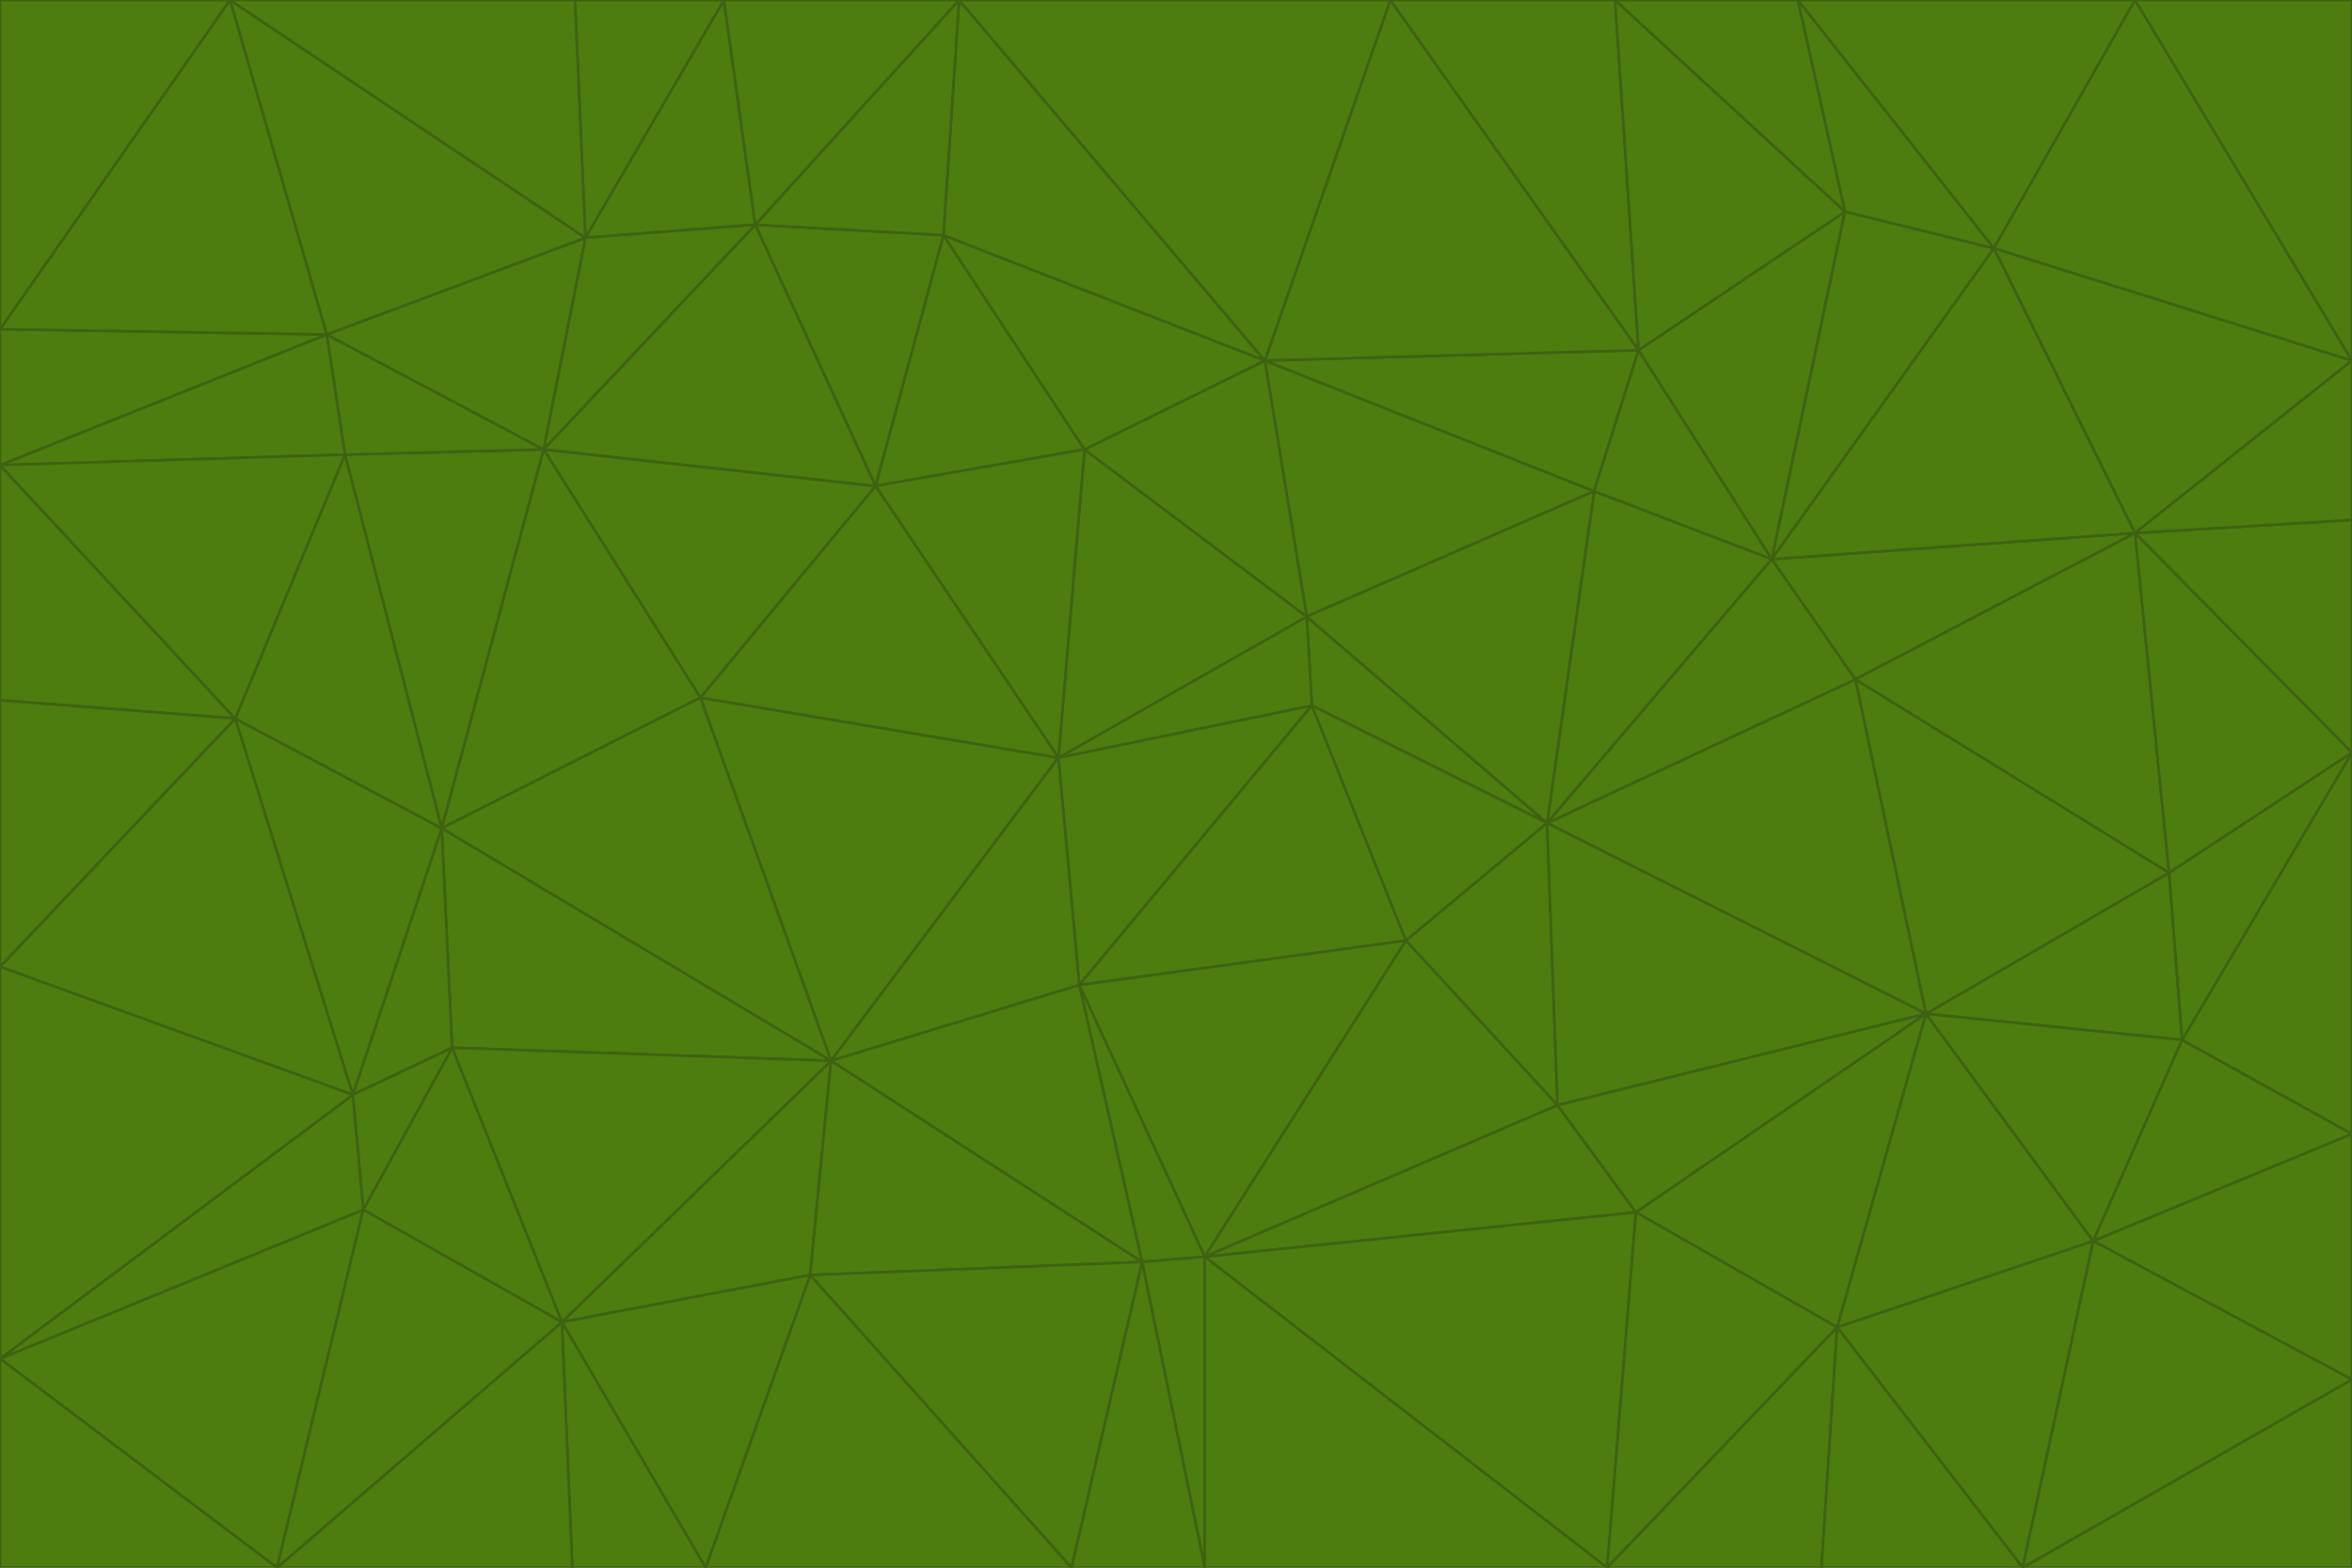 <svg id="visual" viewBox="0 0 900 600" width="900" height="600" xmlns="http://www.w3.org/2000/svg" xmlns:xlink="http://www.w3.org/1999/xlink" version="1.1"><g stroke-width="1" stroke-linejoin="bevel"><path d="M405 290L413 377L502 270Z" fill="#4d7c0f" stroke="#3f6212"></path><path d="M413 377L538 360L502 270Z" fill="#4d7c0f" stroke="#3f6212"></path><path d="M592 315L500 236L502 270Z" fill="#4d7c0f" stroke="#3f6212"></path><path d="M502 270L500 236L405 290Z" fill="#4d7c0f" stroke="#3f6212"></path><path d="M538 360L592 315L502 270Z" fill="#4d7c0f" stroke="#3f6212"></path><path d="M413 377L461 481L538 360Z" fill="#4d7c0f" stroke="#3f6212"></path><path d="M538 360L596 423L592 315Z" fill="#4d7c0f" stroke="#3f6212"></path><path d="M413 377L437 483L461 481Z" fill="#4d7c0f" stroke="#3f6212"></path><path d="M461 481L596 423L538 360Z" fill="#4d7c0f" stroke="#3f6212"></path><path d="M500 236L415 172L405 290Z" fill="#4d7c0f" stroke="#3f6212"></path><path d="M268 267L318 406L405 290Z" fill="#4d7c0f" stroke="#3f6212"></path><path d="M405 290L318 406L413 377Z" fill="#4d7c0f" stroke="#3f6212"></path><path d="M413 377L318 406L437 483Z" fill="#4d7c0f" stroke="#3f6212"></path><path d="M610 188L484 138L500 236Z" fill="#4d7c0f" stroke="#3f6212"></path><path d="M500 236L484 138L415 172Z" fill="#4d7c0f" stroke="#3f6212"></path><path d="M361 90L335 186L415 172Z" fill="#4d7c0f" stroke="#3f6212"></path><path d="M415 172L335 186L405 290Z" fill="#4d7c0f" stroke="#3f6212"></path><path d="M678 214L610 188L592 315Z" fill="#4d7c0f" stroke="#3f6212"></path><path d="M592 315L610 188L500 236Z" fill="#4d7c0f" stroke="#3f6212"></path><path d="M335 186L268 267L405 290Z" fill="#4d7c0f" stroke="#3f6212"></path><path d="M461 481L626 464L596 423Z" fill="#4d7c0f" stroke="#3f6212"></path><path d="M737 388L710 260L592 315Z" fill="#4d7c0f" stroke="#3f6212"></path><path d="M215 506L310 488L318 406Z" fill="#4d7c0f" stroke="#3f6212"></path><path d="M318 406L310 488L437 483Z" fill="#4d7c0f" stroke="#3f6212"></path><path d="M710 260L678 214L592 315Z" fill="#4d7c0f" stroke="#3f6212"></path><path d="M610 188L627 134L484 138Z" fill="#4d7c0f" stroke="#3f6212"></path><path d="M678 214L627 134L610 188Z" fill="#4d7c0f" stroke="#3f6212"></path><path d="M737 388L592 315L596 423Z" fill="#4d7c0f" stroke="#3f6212"></path><path d="M678 214L706 81L627 134Z" fill="#4d7c0f" stroke="#3f6212"></path><path d="M484 138L361 90L415 172Z" fill="#4d7c0f" stroke="#3f6212"></path><path d="M335 186L208 172L268 267Z" fill="#4d7c0f" stroke="#3f6212"></path><path d="M367 0L361 90L484 138Z" fill="#4d7c0f" stroke="#3f6212"></path><path d="M437 483L461 600L461 481Z" fill="#4d7c0f" stroke="#3f6212"></path><path d="M461 481L615 600L626 464Z" fill="#4d7c0f" stroke="#3f6212"></path><path d="M410 600L461 600L437 483Z" fill="#4d7c0f" stroke="#3f6212"></path><path d="M310 488L410 600L437 483Z" fill="#4d7c0f" stroke="#3f6212"></path><path d="M626 464L737 388L596 423Z" fill="#4d7c0f" stroke="#3f6212"></path><path d="M703 508L737 388L626 464Z" fill="#4d7c0f" stroke="#3f6212"></path><path d="M208 172L169 317L268 267Z" fill="#4d7c0f" stroke="#3f6212"></path><path d="M268 267L169 317L318 406Z" fill="#4d7c0f" stroke="#3f6212"></path><path d="M361 90L289 86L335 186Z" fill="#4d7c0f" stroke="#3f6212"></path><path d="M615 600L703 508L626 464Z" fill="#4d7c0f" stroke="#3f6212"></path><path d="M169 317L173 401L318 406Z" fill="#4d7c0f" stroke="#3f6212"></path><path d="M310 488L270 600L410 600Z" fill="#4d7c0f" stroke="#3f6212"></path><path d="M289 86L208 172L335 186Z" fill="#4d7c0f" stroke="#3f6212"></path><path d="M173 401L215 506L318 406Z" fill="#4d7c0f" stroke="#3f6212"></path><path d="M461 600L615 600L461 481Z" fill="#4d7c0f" stroke="#3f6212"></path><path d="M215 506L270 600L310 488Z" fill="#4d7c0f" stroke="#3f6212"></path><path d="M627 134L532 0L484 138Z" fill="#4d7c0f" stroke="#3f6212"></path><path d="M361 90L367 0L289 86Z" fill="#4d7c0f" stroke="#3f6212"></path><path d="M277 0L224 91L289 86Z" fill="#4d7c0f" stroke="#3f6212"></path><path d="M289 86L224 91L208 172Z" fill="#4d7c0f" stroke="#3f6212"></path><path d="M208 172L132 174L169 317Z" fill="#4d7c0f" stroke="#3f6212"></path><path d="M173 401L139 463L215 506Z" fill="#4d7c0f" stroke="#3f6212"></path><path d="M215 506L219 600L270 600Z" fill="#4d7c0f" stroke="#3f6212"></path><path d="M169 317L135 419L173 401Z" fill="#4d7c0f" stroke="#3f6212"></path><path d="M90 275L135 419L169 317Z" fill="#4d7c0f" stroke="#3f6212"></path><path d="M532 0L367 0L484 138Z" fill="#4d7c0f" stroke="#3f6212"></path><path d="M763 95L706 81L678 214Z" fill="#4d7c0f" stroke="#3f6212"></path><path d="M627 134L618 0L532 0Z" fill="#4d7c0f" stroke="#3f6212"></path><path d="M817 204L678 214L710 260Z" fill="#4d7c0f" stroke="#3f6212"></path><path d="M135 419L139 463L173 401Z" fill="#4d7c0f" stroke="#3f6212"></path><path d="M615 600L697 600L703 508Z" fill="#4d7c0f" stroke="#3f6212"></path><path d="M835 398L830 334L737 388Z" fill="#4d7c0f" stroke="#3f6212"></path><path d="M706 81L618 0L627 134Z" fill="#4d7c0f" stroke="#3f6212"></path><path d="M106 600L219 600L215 506Z" fill="#4d7c0f" stroke="#3f6212"></path><path d="M125 128L132 174L208 172Z" fill="#4d7c0f" stroke="#3f6212"></path><path d="M801 475L737 388L703 508Z" fill="#4d7c0f" stroke="#3f6212"></path><path d="M737 388L830 334L710 260Z" fill="#4d7c0f" stroke="#3f6212"></path><path d="M774 600L801 475L703 508Z" fill="#4d7c0f" stroke="#3f6212"></path><path d="M830 334L817 204L710 260Z" fill="#4d7c0f" stroke="#3f6212"></path><path d="M132 174L90 275L169 317Z" fill="#4d7c0f" stroke="#3f6212"></path><path d="M0 520L106 600L139 463Z" fill="#4d7c0f" stroke="#3f6212"></path><path d="M367 0L277 0L289 86Z" fill="#4d7c0f" stroke="#3f6212"></path><path d="M224 91L125 128L208 172Z" fill="#4d7c0f" stroke="#3f6212"></path><path d="M801 475L835 398L737 388Z" fill="#4d7c0f" stroke="#3f6212"></path><path d="M817 204L763 95L678 214Z" fill="#4d7c0f" stroke="#3f6212"></path><path d="M706 81L688 0L618 0Z" fill="#4d7c0f" stroke="#3f6212"></path><path d="M88 0L125 128L224 91Z" fill="#4d7c0f" stroke="#3f6212"></path><path d="M0 178L0 268L90 275Z" fill="#4d7c0f" stroke="#3f6212"></path><path d="M763 95L688 0L706 81Z" fill="#4d7c0f" stroke="#3f6212"></path><path d="M277 0L220 0L224 91Z" fill="#4d7c0f" stroke="#3f6212"></path><path d="M697 600L774 600L703 508Z" fill="#4d7c0f" stroke="#3f6212"></path><path d="M801 475L900 434L835 398Z" fill="#4d7c0f" stroke="#3f6212"></path><path d="M900 434L900 288L835 398Z" fill="#4d7c0f" stroke="#3f6212"></path><path d="M835 398L900 288L830 334Z" fill="#4d7c0f" stroke="#3f6212"></path><path d="M830 334L900 288L817 204Z" fill="#4d7c0f" stroke="#3f6212"></path><path d="M817 204L900 138L763 95Z" fill="#4d7c0f" stroke="#3f6212"></path><path d="M0 520L139 463L135 419Z" fill="#4d7c0f" stroke="#3f6212"></path><path d="M139 463L106 600L215 506Z" fill="#4d7c0f" stroke="#3f6212"></path><path d="M900 528L900 434L801 475Z" fill="#4d7c0f" stroke="#3f6212"></path><path d="M900 288L900 199L817 204Z" fill="#4d7c0f" stroke="#3f6212"></path><path d="M763 95L817 0L688 0Z" fill="#4d7c0f" stroke="#3f6212"></path><path d="M90 275L0 370L135 419Z" fill="#4d7c0f" stroke="#3f6212"></path><path d="M0 268L0 370L90 275Z" fill="#4d7c0f" stroke="#3f6212"></path><path d="M0 178L132 174L125 128Z" fill="#4d7c0f" stroke="#3f6212"></path><path d="M0 178L90 275L132 174Z" fill="#4d7c0f" stroke="#3f6212"></path><path d="M900 199L900 138L817 204Z" fill="#4d7c0f" stroke="#3f6212"></path><path d="M774 600L900 528L801 475Z" fill="#4d7c0f" stroke="#3f6212"></path><path d="M900 138L817 0L763 95Z" fill="#4d7c0f" stroke="#3f6212"></path><path d="M0 126L0 178L125 128Z" fill="#4d7c0f" stroke="#3f6212"></path><path d="M220 0L88 0L224 91Z" fill="#4d7c0f" stroke="#3f6212"></path><path d="M0 370L0 520L135 419Z" fill="#4d7c0f" stroke="#3f6212"></path><path d="M88 0L0 126L125 128Z" fill="#4d7c0f" stroke="#3f6212"></path><path d="M774 600L900 600L900 528Z" fill="#4d7c0f" stroke="#3f6212"></path><path d="M0 520L0 600L106 600Z" fill="#4d7c0f" stroke="#3f6212"></path><path d="M900 138L900 0L817 0Z" fill="#4d7c0f" stroke="#3f6212"></path><path d="M88 0L0 0L0 126Z" fill="#4d7c0f" stroke="#3f6212"></path></g></svg>